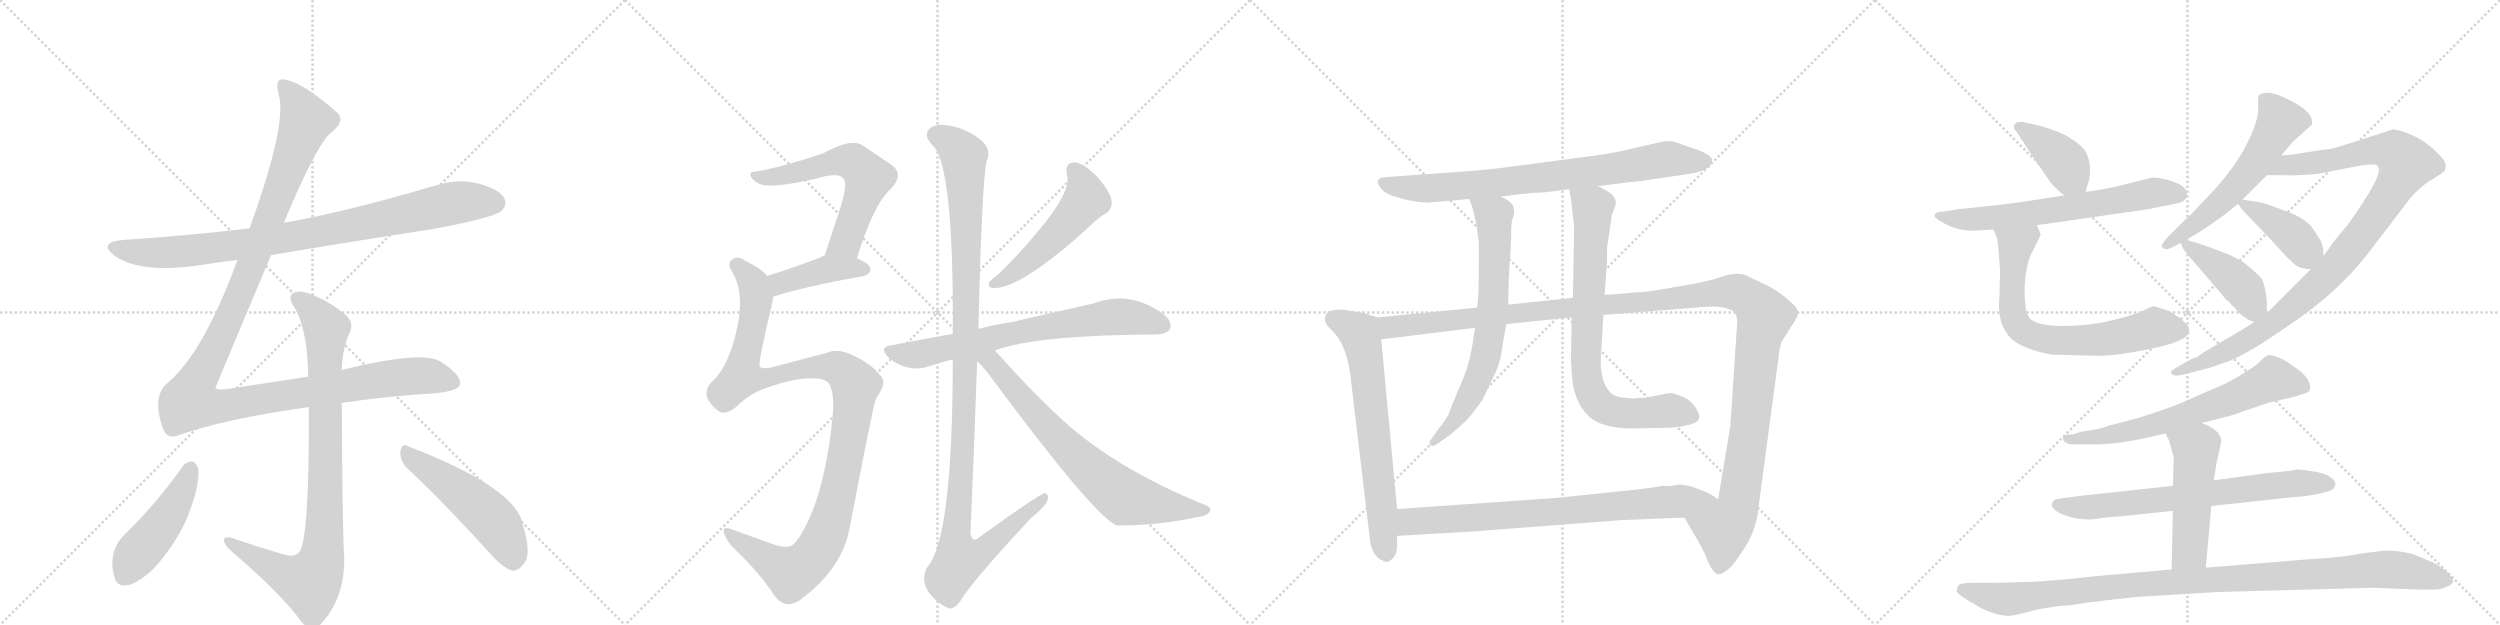 <svg version="1.1" viewBox="0 0 4096 1024" xmlns="http://www.w3.org/2000/svg">
  <g stroke="lightgray" stroke-dasharray="1,1" stroke-width="1" transform="scale(4, 4)">
    <line x1="0" y1="0" x2="256" y2="256"></line>
    <line x1="256" y1="0" x2="0" y2="256"></line>
    <line x1="128" y1="0" x2="128" y2="256"></line>
    <line x1="0" y1="128" x2="256" y2="128"></line>
    <line x1="256" y1="0" x2="512" y2="256"></line>
    <line x1="512" y1="0" x2="256" y2="256"></line>
    <line x1="384" y1="0" x2="384" y2="256"></line>
    <line x1="256" y1="128" x2="512" y2="128"></line>
    <line x1="512" y1="0" x2="768" y2="256"></line>
    <line x1="768" y1="0" x2="512" y2="256"></line>
    <line x1="640" y1="0" x2="640" y2="256"></line>
    <line x1="512" y1="128" x2="768" y2="128"></line>
    <line x1="768" y1="0" x2="1024" y2="256"></line>
    <line x1="1024" y1="0" x2="768" y2="256"></line>
    <line x1="896" y1="0" x2="896" y2="256"></line>
    <line x1="768" y1="128" x2="1024" y2="128"></line>
  </g>
<g transform="scale(1, -1) translate(0, -850)">
   <style type="text/css">
    @keyframes keyframes0 {
      from {
       stroke: black;
       stroke-dashoffset: 883;
       stroke-width: 128;
       }
       74% {
       animation-timing-function: step-end;
       stroke: black;
       stroke-dashoffset: 0;
       stroke-width: 128;
       }
       to {
       stroke: black;
       stroke-width: 1024;
       }
       }
       #make-me-a-hanzi-animation-0 {
         animation: keyframes0 0.969s both;
         animation-delay: 0s;
         animation-timing-function: linear;
       }
    @keyframes keyframes1 {
      from {
       stroke: black;
       stroke-dashoffset: 1262;
       stroke-width: 128;
       }
       80% {
       animation-timing-function: step-end;
       stroke: black;
       stroke-dashoffset: 0;
       stroke-width: 128;
       }
       to {
       stroke: black;
       stroke-width: 1024;
       }
       }
       #make-me-a-hanzi-animation-1 {
         animation: keyframes1 1.277s both;
         animation-delay: 0.969s;
         animation-timing-function: linear;
       }
    @keyframes keyframes2 {
      from {
       stroke: black;
       stroke-dashoffset: 894;
       stroke-width: 128;
       }
       74% {
       animation-timing-function: step-end;
       stroke: black;
       stroke-dashoffset: 0;
       stroke-width: 128;
       }
       to {
       stroke: black;
       stroke-width: 1024;
       }
       }
       #make-me-a-hanzi-animation-2 {
         animation: keyframes2 0.978s both;
         animation-delay: 2.246s;
         animation-timing-function: linear;
       }
    @keyframes keyframes3 {
      from {
       stroke: black;
       stroke-dashoffset: 463;
       stroke-width: 128;
       }
       60% {
       animation-timing-function: step-end;
       stroke: black;
       stroke-dashoffset: 0;
       stroke-width: 128;
       }
       to {
       stroke: black;
       stroke-width: 1024;
       }
       }
       #make-me-a-hanzi-animation-3 {
         animation: keyframes3 0.627s both;
         animation-delay: 3.223s;
         animation-timing-function: linear;
       }
    @keyframes keyframes4 {
      from {
       stroke: black;
       stroke-dashoffset: 505;
       stroke-width: 128;
       }
       62% {
       animation-timing-function: step-end;
       stroke: black;
       stroke-dashoffset: 0;
       stroke-width: 128;
       }
       to {
       stroke: black;
       stroke-width: 1024;
       }
       }
       #make-me-a-hanzi-animation-4 {
         animation: keyframes4 0.661s both;
         animation-delay: 3.85s;
         animation-timing-function: linear;
       }
    @keyframes keyframes5 {
      from {
       stroke: black;
       stroke-dashoffset: 599;
       stroke-width: 128;
       }
       66% {
       animation-timing-function: step-end;
       stroke: black;
       stroke-dashoffset: 0;
       stroke-width: 128;
       }
       to {
       stroke: black;
       stroke-width: 1024;
       }
       }
       #make-me-a-hanzi-animation-5 {
         animation: keyframes5 0.737s both;
         animation-delay: 4.511s;
         animation-timing-function: linear;
       }
    @keyframes keyframes6 {
      from {
       stroke: black;
       stroke-dashoffset: 413;
       stroke-width: 128;
       }
       57% {
       animation-timing-function: step-end;
       stroke: black;
       stroke-dashoffset: 0;
       stroke-width: 128;
       }
       to {
       stroke: black;
       stroke-width: 1024;
       }
       }
       #make-me-a-hanzi-animation-6 {
         animation: keyframes6 0.586s both;
         animation-delay: 5.248s;
         animation-timing-function: linear;
       }
    @keyframes keyframes7 {
      from {
       stroke: black;
       stroke-dashoffset: 1108;
       stroke-width: 128;
       }
       78% {
       animation-timing-function: step-end;
       stroke: black;
       stroke-dashoffset: 0;
       stroke-width: 128;
       }
       to {
       stroke: black;
       stroke-width: 1024;
       }
       }
       #make-me-a-hanzi-animation-7 {
         animation: keyframes7 1.152s both;
         animation-delay: 5.834s;
         animation-timing-function: linear;
       }
    @keyframes keyframes8 {
      from {
       stroke: black;
       stroke-dashoffset: 513;
       stroke-width: 128;
       }
       63% {
       animation-timing-function: step-end;
       stroke: black;
       stroke-dashoffset: 0;
       stroke-width: 128;
       }
       to {
       stroke: black;
       stroke-width: 1024;
       }
       }
       #make-me-a-hanzi-animation-8 {
         animation: keyframes8 0.667s both;
         animation-delay: 6.986s;
         animation-timing-function: linear;
       }
    @keyframes keyframes9 {
      from {
       stroke: black;
       stroke-dashoffset: 711;
       stroke-width: 128;
       }
       70% {
       animation-timing-function: step-end;
       stroke: black;
       stroke-dashoffset: 0;
       stroke-width: 128;
       }
       to {
       stroke: black;
       stroke-width: 1024;
       }
       }
       #make-me-a-hanzi-animation-9 {
         animation: keyframes9 0.829s both;
         animation-delay: 7.654s;
         animation-timing-function: linear;
       }
    @keyframes keyframes10 {
      from {
       stroke: black;
       stroke-dashoffset: 1153;
       stroke-width: 128;
       }
       79% {
       animation-timing-function: step-end;
       stroke: black;
       stroke-dashoffset: 0;
       stroke-width: 128;
       }
       to {
       stroke: black;
       stroke-width: 1024;
       }
       }
       #make-me-a-hanzi-animation-10 {
         animation: keyframes10 1.188s both;
         animation-delay: 8.482s;
         animation-timing-function: linear;
       }
    @keyframes keyframes11 {
      from {
       stroke: black;
       stroke-dashoffset: 717;
       stroke-width: 128;
       }
       70% {
       animation-timing-function: step-end;
       stroke: black;
       stroke-dashoffset: 0;
       stroke-width: 128;
       }
       to {
       stroke: black;
       stroke-width: 1024;
       }
       }
       #make-me-a-hanzi-animation-11 {
         animation: keyframes11 0.833s both;
         animation-delay: 9.671s;
         animation-timing-function: linear;
       }
    @keyframes keyframes12 {
      from {
       stroke: black;
       stroke-dashoffset: 788;
       stroke-width: 128;
       }
       72% {
       animation-timing-function: step-end;
       stroke: black;
       stroke-dashoffset: 0;
       stroke-width: 128;
       }
       to {
       stroke: black;
       stroke-width: 1024;
       }
       }
       #make-me-a-hanzi-animation-12 {
         animation: keyframes12 0.891s both;
         animation-delay: 10.504s;
         animation-timing-function: linear;
       }
    @keyframes keyframes13 {
      from {
       stroke: black;
       stroke-dashoffset: 674;
       stroke-width: 128;
       }
       69% {
       animation-timing-function: step-end;
       stroke: black;
       stroke-dashoffset: 0;
       stroke-width: 128;
       }
       to {
       stroke: black;
       stroke-width: 1024;
       }
       }
       #make-me-a-hanzi-animation-13 {
         animation: keyframes13 0.799s both;
         animation-delay: 11.395s;
         animation-timing-function: linear;
       }
    @keyframes keyframes14 {
      from {
       stroke: black;
       stroke-dashoffset: 1328;
       stroke-width: 128;
       }
       81% {
       animation-timing-function: step-end;
       stroke: black;
       stroke-dashoffset: 0;
       stroke-width: 128;
       }
       to {
       stroke: black;
       stroke-width: 1024;
       }
       }
       #make-me-a-hanzi-animation-14 {
         animation: keyframes14 1.331s both;
         animation-delay: 12.194s;
         animation-timing-function: linear;
       }
    @keyframes keyframes15 {
      from {
       stroke: black;
       stroke-dashoffset: 694;
       stroke-width: 128;
       }
       69% {
       animation-timing-function: step-end;
       stroke: black;
       stroke-dashoffset: 0;
       stroke-width: 128;
       }
       to {
       stroke: black;
       stroke-width: 1024;
       }
       }
       #make-me-a-hanzi-animation-15 {
         animation: keyframes15 0.815s both;
         animation-delay: 13.525s;
         animation-timing-function: linear;
       }
    @keyframes keyframes16 {
      from {
       stroke: black;
       stroke-dashoffset: 775;
       stroke-width: 128;
       }
       72% {
       animation-timing-function: step-end;
       stroke: black;
       stroke-dashoffset: 0;
       stroke-width: 128;
       }
       to {
       stroke: black;
       stroke-width: 1024;
       }
       }
       #make-me-a-hanzi-animation-16 {
         animation: keyframes16 0.881s both;
         animation-delay: 14.339s;
         animation-timing-function: linear;
       }
    @keyframes keyframes17 {
      from {
       stroke: black;
       stroke-dashoffset: 774;
       stroke-width: 128;
       }
       72% {
       animation-timing-function: step-end;
       stroke: black;
       stroke-dashoffset: 0;
       stroke-width: 128;
       }
       to {
       stroke: black;
       stroke-width: 1024;
       }
       }
       #make-me-a-hanzi-animation-17 {
         animation: keyframes17 0.88s both;
         animation-delay: 15.22s;
         animation-timing-function: linear;
       }
    @keyframes keyframes18 {
      from {
       stroke: black;
       stroke-dashoffset: 397;
       stroke-width: 128;
       }
       56% {
       animation-timing-function: step-end;
       stroke: black;
       stroke-dashoffset: 0;
       stroke-width: 128;
       }
       to {
       stroke: black;
       stroke-width: 1024;
       }
       }
       #make-me-a-hanzi-animation-18 {
         animation: keyframes18 0.573s both;
         animation-delay: 16.1s;
         animation-timing-function: linear;
       }
    @keyframes keyframes19 {
      from {
       stroke: black;
       stroke-dashoffset: 649;
       stroke-width: 128;
       }
       68% {
       animation-timing-function: step-end;
       stroke: black;
       stroke-dashoffset: 0;
       stroke-width: 128;
       }
       to {
       stroke: black;
       stroke-width: 1024;
       }
       }
       #make-me-a-hanzi-animation-19 {
         animation: keyframes19 0.778s both;
         animation-delay: 16.673s;
         animation-timing-function: linear;
       }
    @keyframes keyframes20 {
      from {
       stroke: black;
       stroke-dashoffset: 703;
       stroke-width: 128;
       }
       70% {
       animation-timing-function: step-end;
       stroke: black;
       stroke-dashoffset: 0;
       stroke-width: 128;
       }
       to {
       stroke: black;
       stroke-width: 1024;
       }
       }
       #make-me-a-hanzi-animation-20 {
         animation: keyframes20 0.822s both;
         animation-delay: 17.451s;
         animation-timing-function: linear;
       }
    @keyframes keyframes21 {
      from {
       stroke: black;
       stroke-dashoffset: 583;
       stroke-width: 128;
       }
       65% {
       animation-timing-function: step-end;
       stroke: black;
       stroke-dashoffset: 0;
       stroke-width: 128;
       }
       to {
       stroke: black;
       stroke-width: 1024;
       }
       }
       #make-me-a-hanzi-animation-21 {
         animation: keyframes21 0.724s both;
         animation-delay: 18.273s;
         animation-timing-function: linear;
       }
    @keyframes keyframes22 {
      from {
       stroke: black;
       stroke-dashoffset: 1017;
       stroke-width: 128;
       }
       77% {
       animation-timing-function: step-end;
       stroke: black;
       stroke-dashoffset: 0;
       stroke-width: 128;
       }
       to {
       stroke: black;
       stroke-width: 1024;
       }
       }
       #make-me-a-hanzi-animation-22 {
         animation: keyframes22 1.078s both;
         animation-delay: 18.998s;
         animation-timing-function: linear;
       }
    @keyframes keyframes23 {
      from {
       stroke: black;
       stroke-dashoffset: 400;
       stroke-width: 128;
       }
       57% {
       animation-timing-function: step-end;
       stroke: black;
       stroke-dashoffset: 0;
       stroke-width: 128;
       }
       to {
       stroke: black;
       stroke-width: 1024;
       }
       }
       #make-me-a-hanzi-animation-23 {
         animation: keyframes23 0.576s both;
         animation-delay: 20.075s;
         animation-timing-function: linear;
       }
    @keyframes keyframes24 {
      from {
       stroke: black;
       stroke-dashoffset: 423;
       stroke-width: 128;
       }
       58% {
       animation-timing-function: step-end;
       stroke: black;
       stroke-dashoffset: 0;
       stroke-width: 128;
       }
       to {
       stroke: black;
       stroke-width: 1024;
       }
       }
       #make-me-a-hanzi-animation-24 {
         animation: keyframes24 0.594s both;
         animation-delay: 20.651s;
         animation-timing-function: linear;
       }
    @keyframes keyframes25 {
      from {
       stroke: black;
       stroke-dashoffset: 664;
       stroke-width: 128;
       }
       68% {
       animation-timing-function: step-end;
       stroke: black;
       stroke-dashoffset: 0;
       stroke-width: 128;
       }
       to {
       stroke: black;
       stroke-width: 1024;
       }
       }
       #make-me-a-hanzi-animation-25 {
         animation: keyframes25 0.79s both;
         animation-delay: 21.245s;
         animation-timing-function: linear;
       }
    @keyframes keyframes26 {
      from {
       stroke: black;
       stroke-dashoffset: 700;
       stroke-width: 128;
       }
       69% {
       animation-timing-function: step-end;
       stroke: black;
       stroke-dashoffset: 0;
       stroke-width: 128;
       }
       to {
       stroke: black;
       stroke-width: 1024;
       }
       }
       #make-me-a-hanzi-animation-26 {
         animation: keyframes26 0.82s both;
         animation-delay: 22.035s;
         animation-timing-function: linear;
       }
    @keyframes keyframes27 {
      from {
       stroke: black;
       stroke-dashoffset: 502;
       stroke-width: 128;
       }
       62% {
       animation-timing-function: step-end;
       stroke: black;
       stroke-dashoffset: 0;
       stroke-width: 128;
       }
       to {
       stroke: black;
       stroke-width: 1024;
       }
       }
       #make-me-a-hanzi-animation-27 {
         animation: keyframes27 0.659s both;
         animation-delay: 22.855s;
         animation-timing-function: linear;
       }
    @keyframes keyframes28 {
      from {
       stroke: black;
       stroke-dashoffset: 1054;
       stroke-width: 128;
       }
       77% {
       animation-timing-function: step-end;
       stroke: black;
       stroke-dashoffset: 0;
       stroke-width: 128;
       }
       to {
       stroke: black;
       stroke-width: 1024;
       }
       }
       #make-me-a-hanzi-animation-28 {
         animation: keyframes28 1.108s both;
         animation-delay: 23.514s;
         animation-timing-function: linear;
       }
</style>
<path d="M 444 432 Q 574 454 711 475 Q 807 493 821 504 Q 831 513 827 524 Q 820 539 785 549 Q 751 558 713 546 Q 568 503 465 485 L 409 476 Q 310 464 203 457 Q 158 453 189 430 Q 234 400 337 417 Q 361 421 389 424 L 444 432 Z" fill="lightgray"></path> 
<path d="M 560 190 Q 645 202 704 205 Q 752 208 754 221 Q 755 237 721 258 Q 691 276 560 244 L 505 233 L 375 213 Q 354 210 353 215 L 444 432 L 465 485 Q 520 617 544 634 Q 566 652 553 665 Q 492 719 462 720 Q 450 719 457 694 Q 470 645 409 476 L 389 424 Q 334 273 275 223 Q 248 201 267 148 Q 274 129 293 137 Q 369 164 506 183 L 560 190 Z" fill="lightgray"></path> 
<path d="M 560 244 Q 561 278 572 303 Q 582 322 564 336 Q 537 358 506 369 Q 487 376 478 368 Q 472 361 483 345 Q 504 309 505 233 L 506 183 Q 507 -42 489 -56 Q 480 -63 467 -59 Q 422 -46 379 -31 Q 366 -28 367 -36 Q 368 -43 378 -52 Q 463 -125 494 -169 Q 509 -187 525 -173 Q 565 -131 564 -63 Q 561 -27 560 190 L 560 244 Z" fill="lightgray"></path> 
<path d="M 300 87 Q 258 27 206 -24 Q 176 -52 187 -94 Q 191 -115 216 -107 Q 244 -94 266 -65 Q 300 -22 313 19 Q 326 53 325 81 Q 322 91 316 94 Q 306 94 300 87 Z" fill="lightgray"></path> 
<path d="M 667 83 Q 728 26 803 -57 Q 822 -79 839 -85 Q 849 -86 857 -75 Q 872 -60 857 -11 Q 848 50 668 119 Q 658 125 656 110 Q 655 95 667 83 Z" fill="lightgray"></path> 
<path d="M 1404 427 Q 1431 515 1459 540 Q 1483 565 1459 581 L 1413 612 Q 1394 624 1349 599 Q 1288 578 1240 569 Q 1227 569 1230 562 Q 1231 556 1244 549 Q 1260 540 1336 557 Q 1375 569 1382 557 Q 1389 550 1378 513 L 1351 431 C 1342 403 1395 398 1404 427 Z" fill="lightgray"></path> 
<path d="M 1267 364 Q 1316 380 1416 398 Q 1426 401 1426 410 Q 1426 417 1404 427 L 1351 431 Q 1348 431 1346 429 Q 1297 410 1257 398 C 1228 389 1238 355 1267 364 Z" fill="lightgray"></path> 
<path d="M 1329 230 Q 1350 231 1358 222 Q 1368 206 1364 166 Q 1355 75 1332 15 Q 1316 -25 1301 -41 Q 1291 -51 1265 -41 L 1201 -18 Q 1183 -11 1186 -22 Q 1189 -35 1203 -49 Q 1245 -89 1269 -126 Q 1285 -148 1308 -135 Q 1380 -83 1392 -15 Q 1432 193 1435 196 Q 1438 202 1441 206 Q 1453 225 1442 235 Q 1429 253 1397 268 Q 1372 280 1355 272 L 1260 247 Q 1248 246 1245 249 Q 1241 253 1266 357 Q 1267 361 1267 364 C 1272 386 1272 386 1257 398 Q 1247 410 1222 422 Q 1209 432 1200 425 Q 1190 418 1200 404 Q 1219 371 1209 319 Q 1196 252 1167 225 Q 1154 212 1159 197 Q 1166 184 1178 176 Q 1188 169 1207 184 Q 1229 206 1257 215 Q 1303 231 1329 230 Z" fill="lightgray"></path> 
<path d="M 1748 564 Q 1757 537 1698 468 Q 1671 435 1635 400 Q 1625 393 1621 388 Q 1617 378 1629 378 Q 1674 378 1785 479 Q 1801 495 1813 501 Q 1823 508 1821 522 Q 1820 534 1799 559 Q 1778 581 1762 584 Q 1744 585 1748 564 Z" fill="lightgray"></path> 
<path d="M 1630 276 Q 1699 301 1892 302 Q 1913 302 1917 312 Q 1921 324 1905 336 Q 1851 375 1792 353 L 1656 322 Q 1628 318 1603 311 L 1561 303 Q 1510 294 1459 284 Q 1440 281 1455 265 Q 1468 253 1487 248 Q 1506 244 1522 250 Q 1540 256 1561 261 L 1630 276 Z" fill="lightgray"></path> 
<path d="M 1603 311 Q 1609 563 1617 587 Q 1624 605 1609 619 Q 1587 637 1561 643 Q 1531 650 1521 637 Q 1514 627 1527 613 Q 1563 583 1561 303 L 1561 261 Q 1561 -30 1520 -78 Q 1508 -97 1520 -118 Q 1533 -137 1551 -145 Q 1561 -152 1574 -134 Q 1592 -103 1689 1 Q 1716 23 1717 33 Q 1718 40 1712 42 Q 1706 43 1606 -29 Q 1593 -42 1590 -23 Q 1596 115 1601 258 L 1603 311 Z" fill="lightgray"></path> 
<path d="M 1601 258 Q 1614 246 1625 230 Q 1799 -4 1831 -11 Q 1900 -11 1962 3 Q 1977 4 1982 12 Q 1986 18 1976 22 Q 1820 85 1730 172 Q 1684 215 1630 276 C 1603 307 1580 279 1601 258 Z" fill="lightgray"></path> 
<path d="M 2618 545 L 2673 552 Q 2675 551 2726 559 L 2760 564 Q 2805 569 2805 588 Q 2804 598 2768 609 L 2745 617 Q 2737 620 2724 618 L 2663 604 Q 2633 597 2597 593 L 2484 578 Q 2440 572 2398 569 L 2272 560 Q 2248 559 2263 541 Q 2269 532 2292 526 Q 2315 519 2339 518 L 2407 524 L 2459 528 L 2492 532 Q 2508 534 2532 535 L 2571 540 L 2618 545 Z" fill="lightgray"></path> 
<path d="M 2257 330 L 2232 338 Q 2228 338 2211 341 Q 2195 344 2187 342 Q 2171 341 2171 327 Q 2170 320 2183 308 Q 2209 282 2214 222 L 2244 -30 Q 2245 -45 2251 -56 Q 2258 -67 2265 -68 Q 2268 -72 2276 -70 L 2278 -68 Q 2288 -62 2289 -46 L 2289 -28 L 2289 16 L 2263 294 C 2260 324 2260 329 2257 330 Z" fill="lightgray"></path> 
<path d="M 2896 382 L 2858 400 Q 2841 404 2819 396 Q 2797 388 2746 380 Q 2696 371 2683 371 L 2669 370 Q 2652 368 2629 367 L 2577 362 L 2471 351 L 2420 346 L 2257 330 C 2227 327 2233 290 2263 294 L 2417 313 L 2468 319 L 2575 330 L 2627 334 L 2778 346 Q 2817 350 2831 344 Q 2848 340 2846 319 L 2835 152 L 2815 32 C 2810 2 2745 28 2760 2 L 2770 -16 Q 2781 -33 2793 -57 Q 2804 -88 2815 -91 Q 2819 -92 2830 -84 Q 2841 -76 2860 -45 Q 2879 -15 2882 25 L 2915 272 Q 2915 277 2919 290 L 2943 328 Q 2947 336 2945 341 Q 2945 346 2933 356 Q 2918 370 2896 382 Z" fill="lightgray"></path> 
<path d="M 2407 524 L 2412 511 Q 2414 505 2419 482 L 2423 452 L 2423 423 Q 2423 361 2420 346 L 2417 313 L 2415 302 Q 2411 272 2406 256 Q 2402 239 2388 208 Q 2375 177 2373 170 Q 2365 157 2359 150 L 2343 128 Q 2340 122 2345 120 Q 2348 118 2355 123 L 2375 137 Q 2393 152 2399 158 Q 2406 163 2429 195 Q 2440 219 2451 241 Q 2460 264 2461 279 Q 2463 294 2468 319 L 2471 351 L 2472 394 L 2475 442 Q 2476 458 2476 472 Q 2476 486 2479 494 Q 2482 501 2480 509 Q 2480 518 2459 528 C 2433 543 2396 552 2407 524 Z" fill="lightgray"></path> 
<path d="M 2629 367 L 2633 422 L 2633 444 L 2641 498 L 2645 509 Q 2652 522 2638 534 Q 2627 541 2618 545 C 2591 559 2566 570 2571 540 L 2573 528 Q 2574 526 2576 504 Q 2579 482 2579 476 L 2577 362 L 2575 330 L 2574 274 Q 2573 263 2576 228 Q 2580 192 2601 170 Q 2622 148 2675 148 L 2725 149 Q 2748 149 2763 153 Q 2792 158 2781 177 Q 2773 193 2757 200 Q 2741 206 2737 206 Q 2734 206 2719 203 Q 2704 200 2702 199 Q 2701 198 2684 198 Q 2673 196 2668 198 Q 2650 198 2640 205 Q 2620 225 2623 268 L 2627 334 L 2629 367 Z" fill="lightgray"></path> 
<path d="M 2289 -28 L 2409 -21 L 2659 -2 L 2760 2 C 2790 3 2840 16 2815 32 L 2803 40 Q 2770 56 2751 56 L 2738 54 Q 2731 53 2723 54 Q 2706 50 2644 44 L 2547 34 L 2289 16 C 2259 14 2259 -30 2289 -28 Z" fill="lightgray"></path> 
<path d="M 3417 536 L 3423 556 Q 3428 585 3415 605 Q 3406 616 3383 629 Q 3360 640 3333 646 L 3315 650 Q 3303 651 3302 647 Q 3296 642 3304 634 L 3332 591 L 3362 548 Q 3377 533 3382 530 C 3406 512 3409 510 3417 536 Z" fill="lightgray"></path> 
<path d="M 3233 472 L 3266 474 L 3337 481 L 3518 507 L 3563 516 Q 3575 518 3579 522 Q 3584 527 3583 533 Q 3584 539 3573 547 Q 3548 559 3526 559 L 3466 544 Q 3432 537 3417 536 L 3382 530 L 3325 521 Q 3286 515 3244 511 L 3206 507 Q 3187 503 3177 503 Q 3160 497 3182 486 Q 3205 472 3233 472 Z" fill="lightgray"></path> 
<path d="M 3266 474 L 3272 460 Q 3273 455 3275 434 L 3277 405 L 3276 369 Q 3274 340 3277 330 Q 3279 317 3288 304 Q 3303 280 3361 269 L 3436 267 Q 3461 267 3494 273 Q 3587 288 3587 308 Q 3587 315 3581 320 L 3572 329 L 3565 333 Q 3560 339 3540 345 Q 3529 349 3526 348 L 3511 341 Q 3500 335 3464 326 Q 3437 319 3408 317 Q 3335 312 3324 331 Q 3317 341 3317 378 Q 3319 413 3327 432 L 3343 464 Q 3345 464 3337 481 C 3325 509 3254 502 3266 474 Z" fill="lightgray"></path> 
<path d="M 3738 596 L 3757 618 L 3788 646 Q 3792 667 3747 688 Q 3727 698 3716 698 Q 3705 698 3701 694 Q 3699 691 3700 672 Q 3700 652 3683 618 Q 3667 583 3628 539 L 3604 514 Q 3594 502 3579 489 L 3554 464 Q 3540 449 3542 446 Q 3547 437 3563 447 L 3573 452 L 3582 457 L 3607 472 Q 3628 486 3643 497 L 3667 516 L 3674 523 L 3714 563 L 3738 596 Z" fill="lightgray"></path> 
<path d="M 3694 323 L 3685 317 Q 3663 303 3650 296 L 3611 273 L 3598 264 Q 3595 264 3591 262 Q 3556 243 3557 241 Q 3557 232 3576 236 L 3603 243 Q 3621 247 3642 255 Q 3660 260 3694 280 Q 3708 288 3756 321 Q 3828 370 3876 430 L 3945 520 Q 3959 539 3980 553 Q 4000 565 4004 569 Q 4007 572 4007 579 Q 4007 586 3995 598 Q 3982 611 3971 618 Q 3965 623 3944 632 Q 3928 638 3920 638 Q 3823 606 3818 606 Q 3814 606 3776 600 Q 3740 594 3738 596 C 3708 594 3684 563 3714 563 L 3741 563 Q 3764 562 3796 565 L 3858 577 Q 3895 584 3896 577 Q 3907 566 3846 481 Q 3842 477 3826 457 L 3807 431 L 3786 409 L 3714 337 L 3694 323 Z" fill="lightgray"></path> 
<path d="M 3667 516 L 3673 507 L 3721 457 Q 3741 434 3755 421 Q 3765 409 3786 409 C 3809 408 3809 408 3807 431 L 3806 444 Q 3804 453 3802 456 L 3796 465 Q 3793 471 3791 473 L 3786 480 L 3777 488 L 3766 495 Q 3751 503 3706 518 L 3674 523 C 3661 525 3661 525 3667 516 Z" fill="lightgray"></path> 
<path d="M 3577 442 L 3586 431 Q 3587 429 3616 396 L 3644 363 Q 3645 361 3650 357 L 3663 344 Q 3669 335 3684 326 Q 3690 323 3694 323 C 3714 319 3714 319 3714 337 L 3714 343 Q 3715 370 3706 393 Q 3697 403 3680 417 Q 3677 420 3658 430 Q 3655 432 3612 448 L 3582 457 C 3569 461 3569 461 3573 452 L 3577 442 Z" fill="lightgray"></path> 
<path d="M 3607 157 L 3655 169 L 3716 190 L 3759 200 L 3774 205 Q 3781 206 3784 210 Q 3789 223 3770 241 L 3749 256 Q 3738 263 3730 265 Q 3725 268 3716 268 Q 3707 263 3702 257 Q 3692 248 3681 242 Q 3667 232 3643 220 Q 3612 207 3579 192 Q 3521 168 3456 153 Q 3439 146 3411 143 L 3395 138 Q 3380 139 3380 132 Q 3380 128 3384 125 Q 3389 122 3394 122 L 3423 122 Q 3470 120 3548 140 L 3607 157 Z" fill="lightgray"></path> 
<path d="M 3560 54 L 3412 38 Q 3371 33 3369 32 Q 3364 32 3362 24 Q 3360 19 3370 12 Q 3392 -1 3423 -1 L 3428 -1 Q 3453 3 3474 4 L 3560 13 L 3623 21 L 3762 36 Q 3772 36 3794 40 Q 3818 45 3821 48 Q 3824 48 3826 56 Q 3828 62 3817 69 Q 3809 75 3788 78 Q 3768 81 3764 81 Q 3762 79 3715 75 L 3627 63 L 3560 54 Z" fill="lightgray"></path> 
<path d="M 3548 140 L 3554 128 L 3559 109 Q 3563 101 3561 86 L 3560 54 L 3560 13 L 3558 -83 C 3557 -113 3611 -110 3614 -80 L 3623 21 L 3627 63 L 3630 82 Q 3631 90 3635 107 Q 3640 127 3639 131 Q 3635 147 3607 157 C 3579 168 3535 167 3548 140 Z" fill="lightgray"></path> 
<path d="M 3558 -83 L 3433 -94 Q 3383 -100 3335 -103 Q 3275 -105 3257 -105 L 3227 -105 Q 3220 -105 3211 -107 Q 3206 -111 3206 -118 Q 3204 -121 3223 -133 L 3247 -147 Q 3273 -159 3291 -159 Q 3298 -159 3313 -155 L 3341 -148 L 3372 -143 Q 3380 -142 3389 -142 L 3428 -136 Q 3438 -136 3446 -134 L 3501 -128 L 3632 -120 L 3888 -113 L 3963 -116 L 3991 -116 Q 3998 -116 4007 -112 Q 4018 -108 4019 -103 Q 4019 -89 3985 -71 L 3954 -58 Q 3919 -49 3892 -54 Q 3873 -56 3850 -60 Q 3825 -64 3786 -66 L 3614 -80 L 3558 -83 Z" fill="lightgray"></path> 
      <clipPath id="make-me-a-hanzi-clip-0">
      <path d="M 444 432 Q 574 454 711 475 Q 807 493 821 504 Q 831 513 827 524 Q 820 539 785 549 Q 751 558 713 546 Q 568 503 465 485 L 409 476 Q 310 464 203 457 Q 158 453 189 430 Q 234 400 337 417 Q 361 421 389 424 L 444 432 Z" fill="lightgray"></path>
      </clipPath>
      <path clip-path="url(#make-me-a-hanzi-clip-0)" d="M 192 445 L 244 436 L 323 440 L 525 470 L 741 517 L 811 518 " fill="none" id="make-me-a-hanzi-animation-0" stroke-dasharray="755 1510" stroke-linecap="round"></path>

      <clipPath id="make-me-a-hanzi-clip-1">
      <path d="M 560 190 Q 645 202 704 205 Q 752 208 754 221 Q 755 237 721 258 Q 691 276 560 244 L 505 233 L 375 213 Q 354 210 353 215 L 444 432 L 465 485 Q 520 617 544 634 Q 566 652 553 665 Q 492 719 462 720 Q 450 719 457 694 Q 470 645 409 476 L 389 424 Q 334 273 275 223 Q 248 201 267 148 Q 274 129 293 137 Q 369 164 506 183 L 560 190 Z" fill="lightgray"></path>
      </clipPath>
      <path clip-path="url(#make-me-a-hanzi-clip-1)" d="M 465 709 L 502 653 L 390 361 L 320 221 L 311 192 L 356 184 L 690 235 L 744 223 " fill="none" id="make-me-a-hanzi-animation-1" stroke-dasharray="1134 2268" stroke-linecap="round"></path>

      <clipPath id="make-me-a-hanzi-clip-2">
      <path d="M 560 244 Q 561 278 572 303 Q 582 322 564 336 Q 537 358 506 369 Q 487 376 478 368 Q 472 361 483 345 Q 504 309 505 233 L 506 183 Q 507 -42 489 -56 Q 480 -63 467 -59 Q 422 -46 379 -31 Q 366 -28 367 -36 Q 368 -43 378 -52 Q 463 -125 494 -169 Q 509 -187 525 -173 Q 565 -131 564 -63 Q 561 -27 560 190 L 560 244 Z" fill="lightgray"></path>
      </clipPath>
      <path clip-path="url(#make-me-a-hanzi-clip-2)" d="M 487 362 L 535 309 L 534 82 L 526 -70 L 507 -104 L 458 -87 L 375 -37 " fill="none" id="make-me-a-hanzi-animation-2" stroke-dasharray="766 1532" stroke-linecap="round"></path>

      <clipPath id="make-me-a-hanzi-clip-3">
      <path d="M 300 87 Q 258 27 206 -24 Q 176 -52 187 -94 Q 191 -115 216 -107 Q 244 -94 266 -65 Q 300 -22 313 19 Q 326 53 325 81 Q 322 91 316 94 Q 306 94 300 87 Z" fill="lightgray"></path>
      </clipPath>
      <path clip-path="url(#make-me-a-hanzi-clip-3)" d="M 314 83 L 286 22 L 223 -59 L 206 -92 " fill="none" id="make-me-a-hanzi-animation-3" stroke-dasharray="335 670" stroke-linecap="round"></path>

      <clipPath id="make-me-a-hanzi-clip-4">
      <path d="M 667 83 Q 728 26 803 -57 Q 822 -79 839 -85 Q 849 -86 857 -75 Q 872 -60 857 -11 Q 848 50 668 119 Q 658 125 656 110 Q 655 95 667 83 Z" fill="lightgray"></path>
      </clipPath>
      <path clip-path="url(#make-me-a-hanzi-clip-4)" d="M 669 105 L 746 51 L 807 -1 L 826 -29 L 840 -68 " fill="none" id="make-me-a-hanzi-animation-4" stroke-dasharray="377 754" stroke-linecap="round"></path>

      <clipPath id="make-me-a-hanzi-clip-5">
      <path d="M 1404 427 Q 1431 515 1459 540 Q 1483 565 1459 581 L 1413 612 Q 1394 624 1349 599 Q 1288 578 1240 569 Q 1227 569 1230 562 Q 1231 556 1244 549 Q 1260 540 1336 557 Q 1375 569 1382 557 Q 1389 550 1378 513 L 1351 431 C 1342 403 1395 398 1404 427 Z" fill="lightgray"></path>
      </clipPath>
      <path clip-path="url(#make-me-a-hanzi-clip-5)" d="M 1237 562 L 1282 561 L 1382 587 L 1412 573 L 1423 559 L 1391 466 L 1385 454 L 1358 436 " fill="none" id="make-me-a-hanzi-animation-5" stroke-dasharray="471 942" stroke-linecap="round"></path>

      <clipPath id="make-me-a-hanzi-clip-6">
      <path d="M 1267 364 Q 1316 380 1416 398 Q 1426 401 1426 410 Q 1426 417 1404 427 L 1351 431 Q 1348 431 1346 429 Q 1297 410 1257 398 C 1228 389 1238 355 1267 364 Z" fill="lightgray"></path>
      </clipPath>
      <path clip-path="url(#make-me-a-hanzi-clip-6)" d="M 1270 371 L 1283 388 L 1356 409 L 1416 408 " fill="none" id="make-me-a-hanzi-animation-6" stroke-dasharray="285 570" stroke-linecap="round"></path>

      <clipPath id="make-me-a-hanzi-clip-7">
      <path d="M 1329 230 Q 1350 231 1358 222 Q 1368 206 1364 166 Q 1355 75 1332 15 Q 1316 -25 1301 -41 Q 1291 -51 1265 -41 L 1201 -18 Q 1183 -11 1186 -22 Q 1189 -35 1203 -49 Q 1245 -89 1269 -126 Q 1285 -148 1308 -135 Q 1380 -83 1392 -15 Q 1432 193 1435 196 Q 1438 202 1441 206 Q 1453 225 1442 235 Q 1429 253 1397 268 Q 1372 280 1355 272 L 1260 247 Q 1248 246 1245 249 Q 1241 253 1266 357 Q 1267 361 1267 364 C 1272 386 1272 386 1257 398 Q 1247 410 1222 422 Q 1209 432 1200 425 Q 1190 418 1200 404 Q 1219 371 1209 319 Q 1196 252 1167 225 Q 1154 212 1159 197 Q 1166 184 1178 176 Q 1188 169 1207 184 Q 1229 206 1257 215 Q 1303 231 1329 230 Z" fill="lightgray"></path>
      </clipPath>
      <path clip-path="url(#make-me-a-hanzi-clip-7)" d="M 1208 415 L 1235 384 L 1240 349 L 1215 233 L 1262 231 L 1354 250 L 1379 244 L 1402 219 L 1372 32 L 1348 -36 L 1331 -63 L 1296 -89 L 1195 -26 " fill="none" id="make-me-a-hanzi-animation-7" stroke-dasharray="980 1960" stroke-linecap="round"></path>

      <clipPath id="make-me-a-hanzi-clip-8">
      <path d="M 1748 564 Q 1757 537 1698 468 Q 1671 435 1635 400 Q 1625 393 1621 388 Q 1617 378 1629 378 Q 1674 378 1785 479 Q 1801 495 1813 501 Q 1823 508 1821 522 Q 1820 534 1799 559 Q 1778 581 1762 584 Q 1744 585 1748 564 Z" fill="lightgray"></path>
      </clipPath>
      <path clip-path="url(#make-me-a-hanzi-clip-8)" d="M 1760 571 L 1775 546 L 1778 521 L 1699 435 L 1655 399 L 1629 386 " fill="none" id="make-me-a-hanzi-animation-8" stroke-dasharray="385 770" stroke-linecap="round"></path>

      <clipPath id="make-me-a-hanzi-clip-9">
      <path d="M 1630 276 Q 1699 301 1892 302 Q 1913 302 1917 312 Q 1921 324 1905 336 Q 1851 375 1792 353 L 1656 322 Q 1628 318 1603 311 L 1561 303 Q 1510 294 1459 284 Q 1440 281 1455 265 Q 1468 253 1487 248 Q 1506 244 1522 250 Q 1540 256 1561 261 L 1630 276 Z" fill="lightgray"></path>
      </clipPath>
      <path clip-path="url(#make-me-a-hanzi-clip-9)" d="M 1458 274 L 1511 270 L 1683 309 L 1808 329 L 1851 331 L 1905 317 " fill="none" id="make-me-a-hanzi-animation-9" stroke-dasharray="583 1166" stroke-linecap="round"></path>

      <clipPath id="make-me-a-hanzi-clip-10">
      <path d="M 1603 311 Q 1609 563 1617 587 Q 1624 605 1609 619 Q 1587 637 1561 643 Q 1531 650 1521 637 Q 1514 627 1527 613 Q 1563 583 1561 303 L 1561 261 Q 1561 -30 1520 -78 Q 1508 -97 1520 -118 Q 1533 -137 1551 -145 Q 1561 -152 1574 -134 Q 1592 -103 1689 1 Q 1716 23 1717 33 Q 1718 40 1712 42 Q 1706 43 1606 -29 Q 1593 -42 1590 -23 Q 1596 115 1601 258 L 1603 311 Z" fill="lightgray"></path>
      </clipPath>
      <path clip-path="url(#make-me-a-hanzi-clip-10)" d="M 1534 629 L 1568 607 L 1579 594 L 1580 581 L 1584 325 L 1576 78 L 1566 -22 L 1572 -68 L 1611 -52 L 1712 36 " fill="none" id="make-me-a-hanzi-animation-10" stroke-dasharray="1025 2050" stroke-linecap="round"></path>

      <clipPath id="make-me-a-hanzi-clip-11">
      <path d="M 1601 258 Q 1614 246 1625 230 Q 1799 -4 1831 -11 Q 1900 -11 1962 3 Q 1977 4 1982 12 Q 1986 18 1976 22 Q 1820 85 1730 172 Q 1684 215 1630 276 C 1603 307 1580 279 1601 258 Z" fill="lightgray"></path>
      </clipPath>
      <path clip-path="url(#make-me-a-hanzi-clip-11)" d="M 1610 264 L 1626 255 L 1730 134 L 1843 35 L 1974 14 " fill="none" id="make-me-a-hanzi-animation-11" stroke-dasharray="589 1178" stroke-linecap="round"></path>

      <clipPath id="make-me-a-hanzi-clip-12">
      <path d="M 2618 545 L 2673 552 Q 2675 551 2726 559 L 2760 564 Q 2805 569 2805 588 Q 2804 598 2768 609 L 2745 617 Q 2737 620 2724 618 L 2663 604 Q 2633 597 2597 593 L 2484 578 Q 2440 572 2398 569 L 2272 560 Q 2248 559 2263 541 Q 2269 532 2292 526 Q 2315 519 2339 518 L 2407 524 L 2459 528 L 2492 532 Q 2508 534 2532 535 L 2571 540 L 2618 545 Z" fill="lightgray"></path>
      </clipPath>
      <path clip-path="url(#make-me-a-hanzi-clip-12)" d="M 2267 551 L 2333 541 L 2561 563 L 2732 590 L 2795 586 " fill="none" id="make-me-a-hanzi-animation-12" stroke-dasharray="660 1320" stroke-linecap="round"></path>

      <clipPath id="make-me-a-hanzi-clip-13">
      <path d="M 2257 330 L 2232 338 Q 2228 338 2211 341 Q 2195 344 2187 342 Q 2171 341 2171 327 Q 2170 320 2183 308 Q 2209 282 2214 222 L 2244 -30 Q 2245 -45 2251 -56 Q 2258 -67 2265 -68 Q 2268 -72 2276 -70 L 2278 -68 Q 2288 -62 2289 -46 L 2289 -28 L 2289 16 L 2263 294 C 2260 324 2260 329 2257 330 Z" fill="lightgray"></path>
      </clipPath>
      <path clip-path="url(#make-me-a-hanzi-clip-13)" d="M 2185 328 L 2227 304 L 2233 283 L 2272 -63 " fill="none" id="make-me-a-hanzi-animation-13" stroke-dasharray="546 1092" stroke-linecap="round"></path>

      <clipPath id="make-me-a-hanzi-clip-14">
      <path d="M 2896 382 L 2858 400 Q 2841 404 2819 396 Q 2797 388 2746 380 Q 2696 371 2683 371 L 2669 370 Q 2652 368 2629 367 L 2577 362 L 2471 351 L 2420 346 L 2257 330 C 2227 327 2233 290 2263 294 L 2417 313 L 2468 319 L 2575 330 L 2627 334 L 2778 346 Q 2817 350 2831 344 Q 2848 340 2846 319 L 2835 152 L 2815 32 C 2810 2 2745 28 2760 2 L 2770 -16 Q 2781 -33 2793 -57 Q 2804 -88 2815 -91 Q 2819 -92 2830 -84 Q 2841 -76 2860 -45 Q 2879 -15 2882 25 L 2915 272 Q 2915 277 2919 290 L 2943 328 Q 2947 336 2945 341 Q 2945 346 2933 356 Q 2918 370 2896 382 Z" fill="lightgray"></path>
      </clipPath>
      <path clip-path="url(#make-me-a-hanzi-clip-14)" d="M 2265 325 L 2284 314 L 2794 369 L 2843 372 L 2863 362 L 2891 331 L 2881 294 L 2848 21 L 2824 -16 L 2816 -82 " fill="none" id="make-me-a-hanzi-animation-14" stroke-dasharray="1200 2400" stroke-linecap="round"></path>

      <clipPath id="make-me-a-hanzi-clip-15">
      <path d="M 2407 524 L 2412 511 Q 2414 505 2419 482 L 2423 452 L 2423 423 Q 2423 361 2420 346 L 2417 313 L 2415 302 Q 2411 272 2406 256 Q 2402 239 2388 208 Q 2375 177 2373 170 Q 2365 157 2359 150 L 2343 128 Q 2340 122 2345 120 Q 2348 118 2355 123 L 2375 137 Q 2393 152 2399 158 Q 2406 163 2429 195 Q 2440 219 2451 241 Q 2460 264 2461 279 Q 2463 294 2468 319 L 2471 351 L 2472 394 L 2475 442 Q 2476 458 2476 472 Q 2476 486 2479 494 Q 2482 501 2480 509 Q 2480 518 2459 528 C 2433 543 2396 552 2407 524 Z" fill="lightgray"></path>
      </clipPath>
      <path clip-path="url(#make-me-a-hanzi-clip-15)" d="M 2414 519 L 2447 496 L 2443 316 L 2431 256 L 2407 197 L 2376 150 L 2349 125 " fill="none" id="make-me-a-hanzi-animation-15" stroke-dasharray="566 1132" stroke-linecap="round"></path>

      <clipPath id="make-me-a-hanzi-clip-16">
      <path d="M 2629 367 L 2633 422 L 2633 444 L 2641 498 L 2645 509 Q 2652 522 2638 534 Q 2627 541 2618 545 C 2591 559 2566 570 2571 540 L 2573 528 Q 2574 526 2576 504 Q 2579 482 2579 476 L 2577 362 L 2575 330 L 2574 274 Q 2573 263 2576 228 Q 2580 192 2601 170 Q 2622 148 2675 148 L 2725 149 Q 2748 149 2763 153 Q 2792 158 2781 177 Q 2773 193 2757 200 Q 2741 206 2737 206 Q 2734 206 2719 203 Q 2704 200 2702 199 Q 2701 198 2684 198 Q 2673 196 2668 198 Q 2650 198 2640 205 Q 2620 225 2623 268 L 2627 334 L 2629 367 Z" fill="lightgray"></path>
      </clipPath>
      <path clip-path="url(#make-me-a-hanzi-clip-16)" d="M 2579 535 L 2609 510 L 2598 257 L 2610 201 L 2622 186 L 2650 174 L 2743 177 L 2768 168 " fill="none" id="make-me-a-hanzi-animation-16" stroke-dasharray="647 1294" stroke-linecap="round"></path>

      <clipPath id="make-me-a-hanzi-clip-17">
      <path d="M 2289 -28 L 2409 -21 L 2659 -2 L 2760 2 C 2790 3 2840 16 2815 32 L 2803 40 Q 2770 56 2751 56 L 2738 54 Q 2731 53 2723 54 Q 2706 50 2644 44 L 2547 34 L 2289 16 C 2259 14 2259 -30 2289 -28 Z" fill="lightgray"></path>
      </clipPath>
      <path clip-path="url(#make-me-a-hanzi-clip-17)" d="M 2296 -21 L 2310 -6 L 2344 -2 L 2806 32 " fill="none" id="make-me-a-hanzi-animation-17" stroke-dasharray="646 1292" stroke-linecap="round"></path>

      <clipPath id="make-me-a-hanzi-clip-18">
      <path d="M 3417 536 L 3423 556 Q 3428 585 3415 605 Q 3406 616 3383 629 Q 3360 640 3333 646 L 3315 650 Q 3303 651 3302 647 Q 3296 642 3304 634 L 3332 591 L 3362 548 Q 3377 533 3382 530 C 3406 512 3409 510 3417 536 Z" fill="lightgray"></path>
      </clipPath>
      <path clip-path="url(#make-me-a-hanzi-clip-18)" d="M 3310 642 L 3372 595 L 3410 544 " fill="none" id="make-me-a-hanzi-animation-18" stroke-dasharray="269 538" stroke-linecap="round"></path>

      <clipPath id="make-me-a-hanzi-clip-19">
      <path d="M 3233 472 L 3266 474 L 3337 481 L 3518 507 L 3563 516 Q 3575 518 3579 522 Q 3584 527 3583 533 Q 3584 539 3573 547 Q 3548 559 3526 559 L 3466 544 Q 3432 537 3417 536 L 3382 530 L 3325 521 Q 3286 515 3244 511 L 3206 507 Q 3187 503 3177 503 Q 3160 497 3182 486 Q 3205 472 3233 472 Z" fill="lightgray"></path>
      </clipPath>
      <path clip-path="url(#make-me-a-hanzi-clip-19)" d="M 3179 494 L 3285 495 L 3530 535 L 3569 532 " fill="none" id="make-me-a-hanzi-animation-19" stroke-dasharray="521 1042" stroke-linecap="round"></path>

      <clipPath id="make-me-a-hanzi-clip-20">
      <path d="M 3266 474 L 3272 460 Q 3273 455 3275 434 L 3277 405 L 3276 369 Q 3274 340 3277 330 Q 3279 317 3288 304 Q 3303 280 3361 269 L 3436 267 Q 3461 267 3494 273 Q 3587 288 3587 308 Q 3587 315 3581 320 L 3572 329 L 3565 333 Q 3560 339 3540 345 Q 3529 349 3526 348 L 3511 341 Q 3500 335 3464 326 Q 3437 319 3408 317 Q 3335 312 3324 331 Q 3317 341 3317 378 Q 3319 413 3327 432 L 3343 464 Q 3345 464 3337 481 C 3325 509 3254 502 3266 474 Z" fill="lightgray"></path>
      </clipPath>
      <path clip-path="url(#make-me-a-hanzi-clip-20)" d="M 3331 471 L 3303 449 L 3299 428 L 3298 338 L 3303 321 L 3319 305 L 3341 296 L 3384 292 L 3454 295 L 3530 314 L 3574 309 " fill="none" id="make-me-a-hanzi-animation-20" stroke-dasharray="575 1150" stroke-linecap="round"></path>

      <clipPath id="make-me-a-hanzi-clip-21">
      <path d="M 3738 596 L 3757 618 L 3788 646 Q 3792 667 3747 688 Q 3727 698 3716 698 Q 3705 698 3701 694 Q 3699 691 3700 672 Q 3700 652 3683 618 Q 3667 583 3628 539 L 3604 514 Q 3594 502 3579 489 L 3554 464 Q 3540 449 3542 446 Q 3547 437 3563 447 L 3573 452 L 3582 457 L 3607 472 Q 3628 486 3643 497 L 3667 516 L 3674 523 L 3714 563 L 3738 596 Z" fill="lightgray"></path>
      </clipPath>
      <path clip-path="url(#make-me-a-hanzi-clip-21)" d="M 3710 689 L 3736 651 L 3696 584 L 3637 517 L 3548 447 " fill="none" id="make-me-a-hanzi-animation-21" stroke-dasharray="455 910" stroke-linecap="round"></path>

      <clipPath id="make-me-a-hanzi-clip-22">
      <path d="M 3694 323 L 3685 317 Q 3663 303 3650 296 L 3611 273 L 3598 264 Q 3595 264 3591 262 Q 3556 243 3557 241 Q 3557 232 3576 236 L 3603 243 Q 3621 247 3642 255 Q 3660 260 3694 280 Q 3708 288 3756 321 Q 3828 370 3876 430 L 3945 520 Q 3959 539 3980 553 Q 4000 565 4004 569 Q 4007 572 4007 579 Q 4007 586 3995 598 Q 3982 611 3971 618 Q 3965 623 3944 632 Q 3928 638 3920 638 Q 3823 606 3818 606 Q 3814 606 3776 600 Q 3740 594 3738 596 C 3708 594 3684 563 3714 563 L 3741 563 Q 3764 562 3796 565 L 3858 577 Q 3895 584 3896 577 Q 3907 566 3846 481 Q 3842 477 3826 457 L 3807 431 L 3786 409 L 3714 337 L 3694 323 Z" fill="lightgray"></path>
      </clipPath>
      <path clip-path="url(#make-me-a-hanzi-clip-22)" d="M 3721 567 L 3751 580 L 3817 587 L 3890 605 L 3920 603 L 3942 582 L 3924 545 L 3868 463 L 3825 411 L 3751 342 L 3663 283 L 3607 255 L 3561 240 " fill="none" id="make-me-a-hanzi-animation-22" stroke-dasharray="889 1778" stroke-linecap="round"></path>

      <clipPath id="make-me-a-hanzi-clip-23">
      <path d="M 3667 516 L 3673 507 L 3721 457 Q 3741 434 3755 421 Q 3765 409 3786 409 C 3809 408 3809 408 3807 431 L 3806 444 Q 3804 453 3802 456 L 3796 465 Q 3793 471 3791 473 L 3786 480 L 3777 488 L 3766 495 Q 3751 503 3706 518 L 3674 523 C 3661 525 3661 525 3667 516 Z" fill="lightgray"></path>
      </clipPath>
      <path clip-path="url(#make-me-a-hanzi-clip-23)" d="M 3675 515 L 3755 466 L 3776 442 L 3781 424 " fill="none" id="make-me-a-hanzi-animation-23" stroke-dasharray="272 544" stroke-linecap="round"></path>

      <clipPath id="make-me-a-hanzi-clip-24">
      <path d="M 3577 442 L 3586 431 Q 3587 429 3616 396 L 3644 363 Q 3645 361 3650 357 L 3663 344 Q 3669 335 3684 326 Q 3690 323 3694 323 C 3714 319 3714 319 3714 337 L 3714 343 Q 3715 370 3706 393 Q 3697 403 3680 417 Q 3677 420 3658 430 Q 3655 432 3612 448 L 3582 457 C 3569 461 3569 461 3573 452 L 3577 442 Z" fill="lightgray"></path>
      </clipPath>
      <path clip-path="url(#make-me-a-hanzi-clip-24)" d="M 3580 449 L 3659 394 L 3704 340 " fill="none" id="make-me-a-hanzi-animation-24" stroke-dasharray="295 590" stroke-linecap="round"></path>

      <clipPath id="make-me-a-hanzi-clip-25">
      <path d="M 3607 157 L 3655 169 L 3716 190 L 3759 200 L 3774 205 Q 3781 206 3784 210 Q 3789 223 3770 241 L 3749 256 Q 3738 263 3730 265 Q 3725 268 3716 268 Q 3707 263 3702 257 Q 3692 248 3681 242 Q 3667 232 3643 220 Q 3612 207 3579 192 Q 3521 168 3456 153 Q 3439 146 3411 143 L 3395 138 Q 3380 139 3380 132 Q 3380 128 3384 125 Q 3389 122 3394 122 L 3423 122 Q 3470 120 3548 140 L 3607 157 Z" fill="lightgray"></path>
      </clipPath>
      <path clip-path="url(#make-me-a-hanzi-clip-25)" d="M 3775 215 L 3724 229 L 3653 195 L 3534 154 L 3429 133 L 3386 131 " fill="none" id="make-me-a-hanzi-animation-25" stroke-dasharray="536 1072" stroke-linecap="round"></path>

      <clipPath id="make-me-a-hanzi-clip-26">
      <path d="M 3560 54 L 3412 38 Q 3371 33 3369 32 Q 3364 32 3362 24 Q 3360 19 3370 12 Q 3392 -1 3423 -1 L 3428 -1 Q 3453 3 3474 4 L 3560 13 L 3623 21 L 3762 36 Q 3772 36 3794 40 Q 3818 45 3821 48 Q 3824 48 3826 56 Q 3828 62 3817 69 Q 3809 75 3788 78 Q 3768 81 3764 81 Q 3762 79 3715 75 L 3627 63 L 3560 54 Z" fill="lightgray"></path>
      </clipPath>
      <path clip-path="url(#make-me-a-hanzi-clip-26)" d="M 3372 22 L 3433 19 L 3745 57 L 3814 58 " fill="none" id="make-me-a-hanzi-animation-26" stroke-dasharray="572 1144" stroke-linecap="round"></path>

      <clipPath id="make-me-a-hanzi-clip-27">
      <path d="M 3548 140 L 3554 128 L 3559 109 Q 3563 101 3561 86 L 3560 54 L 3560 13 L 3558 -83 C 3557 -113 3611 -110 3614 -80 L 3623 21 L 3627 63 L 3630 82 Q 3631 90 3635 107 Q 3640 127 3639 131 Q 3635 147 3607 157 C 3579 168 3535 167 3548 140 Z" fill="lightgray"></path>
      </clipPath>
      <path clip-path="url(#make-me-a-hanzi-clip-27)" d="M 3557 137 L 3597 114 L 3598 107 L 3588 -52 L 3565 -76 " fill="none" id="make-me-a-hanzi-animation-27" stroke-dasharray="374 748" stroke-linecap="round"></path>

      <clipPath id="make-me-a-hanzi-clip-28">
      <path d="M 3558 -83 L 3433 -94 Q 3383 -100 3335 -103 Q 3275 -105 3257 -105 L 3227 -105 Q 3220 -105 3211 -107 Q 3206 -111 3206 -118 Q 3204 -121 3223 -133 L 3247 -147 Q 3273 -159 3291 -159 Q 3298 -159 3313 -155 L 3341 -148 L 3372 -143 Q 3380 -142 3389 -142 L 3428 -136 Q 3438 -136 3446 -134 L 3501 -128 L 3632 -120 L 3888 -113 L 3963 -116 L 3991 -116 Q 3998 -116 4007 -112 Q 4018 -108 4019 -103 Q 4019 -89 3985 -71 L 3954 -58 Q 3919 -49 3892 -54 Q 3873 -56 3850 -60 Q 3825 -64 3786 -66 L 3614 -80 L 3558 -83 Z" fill="lightgray"></path>
      </clipPath>
      <path clip-path="url(#make-me-a-hanzi-clip-28)" d="M 3216 -116 L 3293 -132 L 3505 -107 L 3889 -83 L 3948 -86 L 4008 -101 " fill="none" id="make-me-a-hanzi-animation-28" stroke-dasharray="926 1852" stroke-linecap="round"></path>

</g>
</svg>
